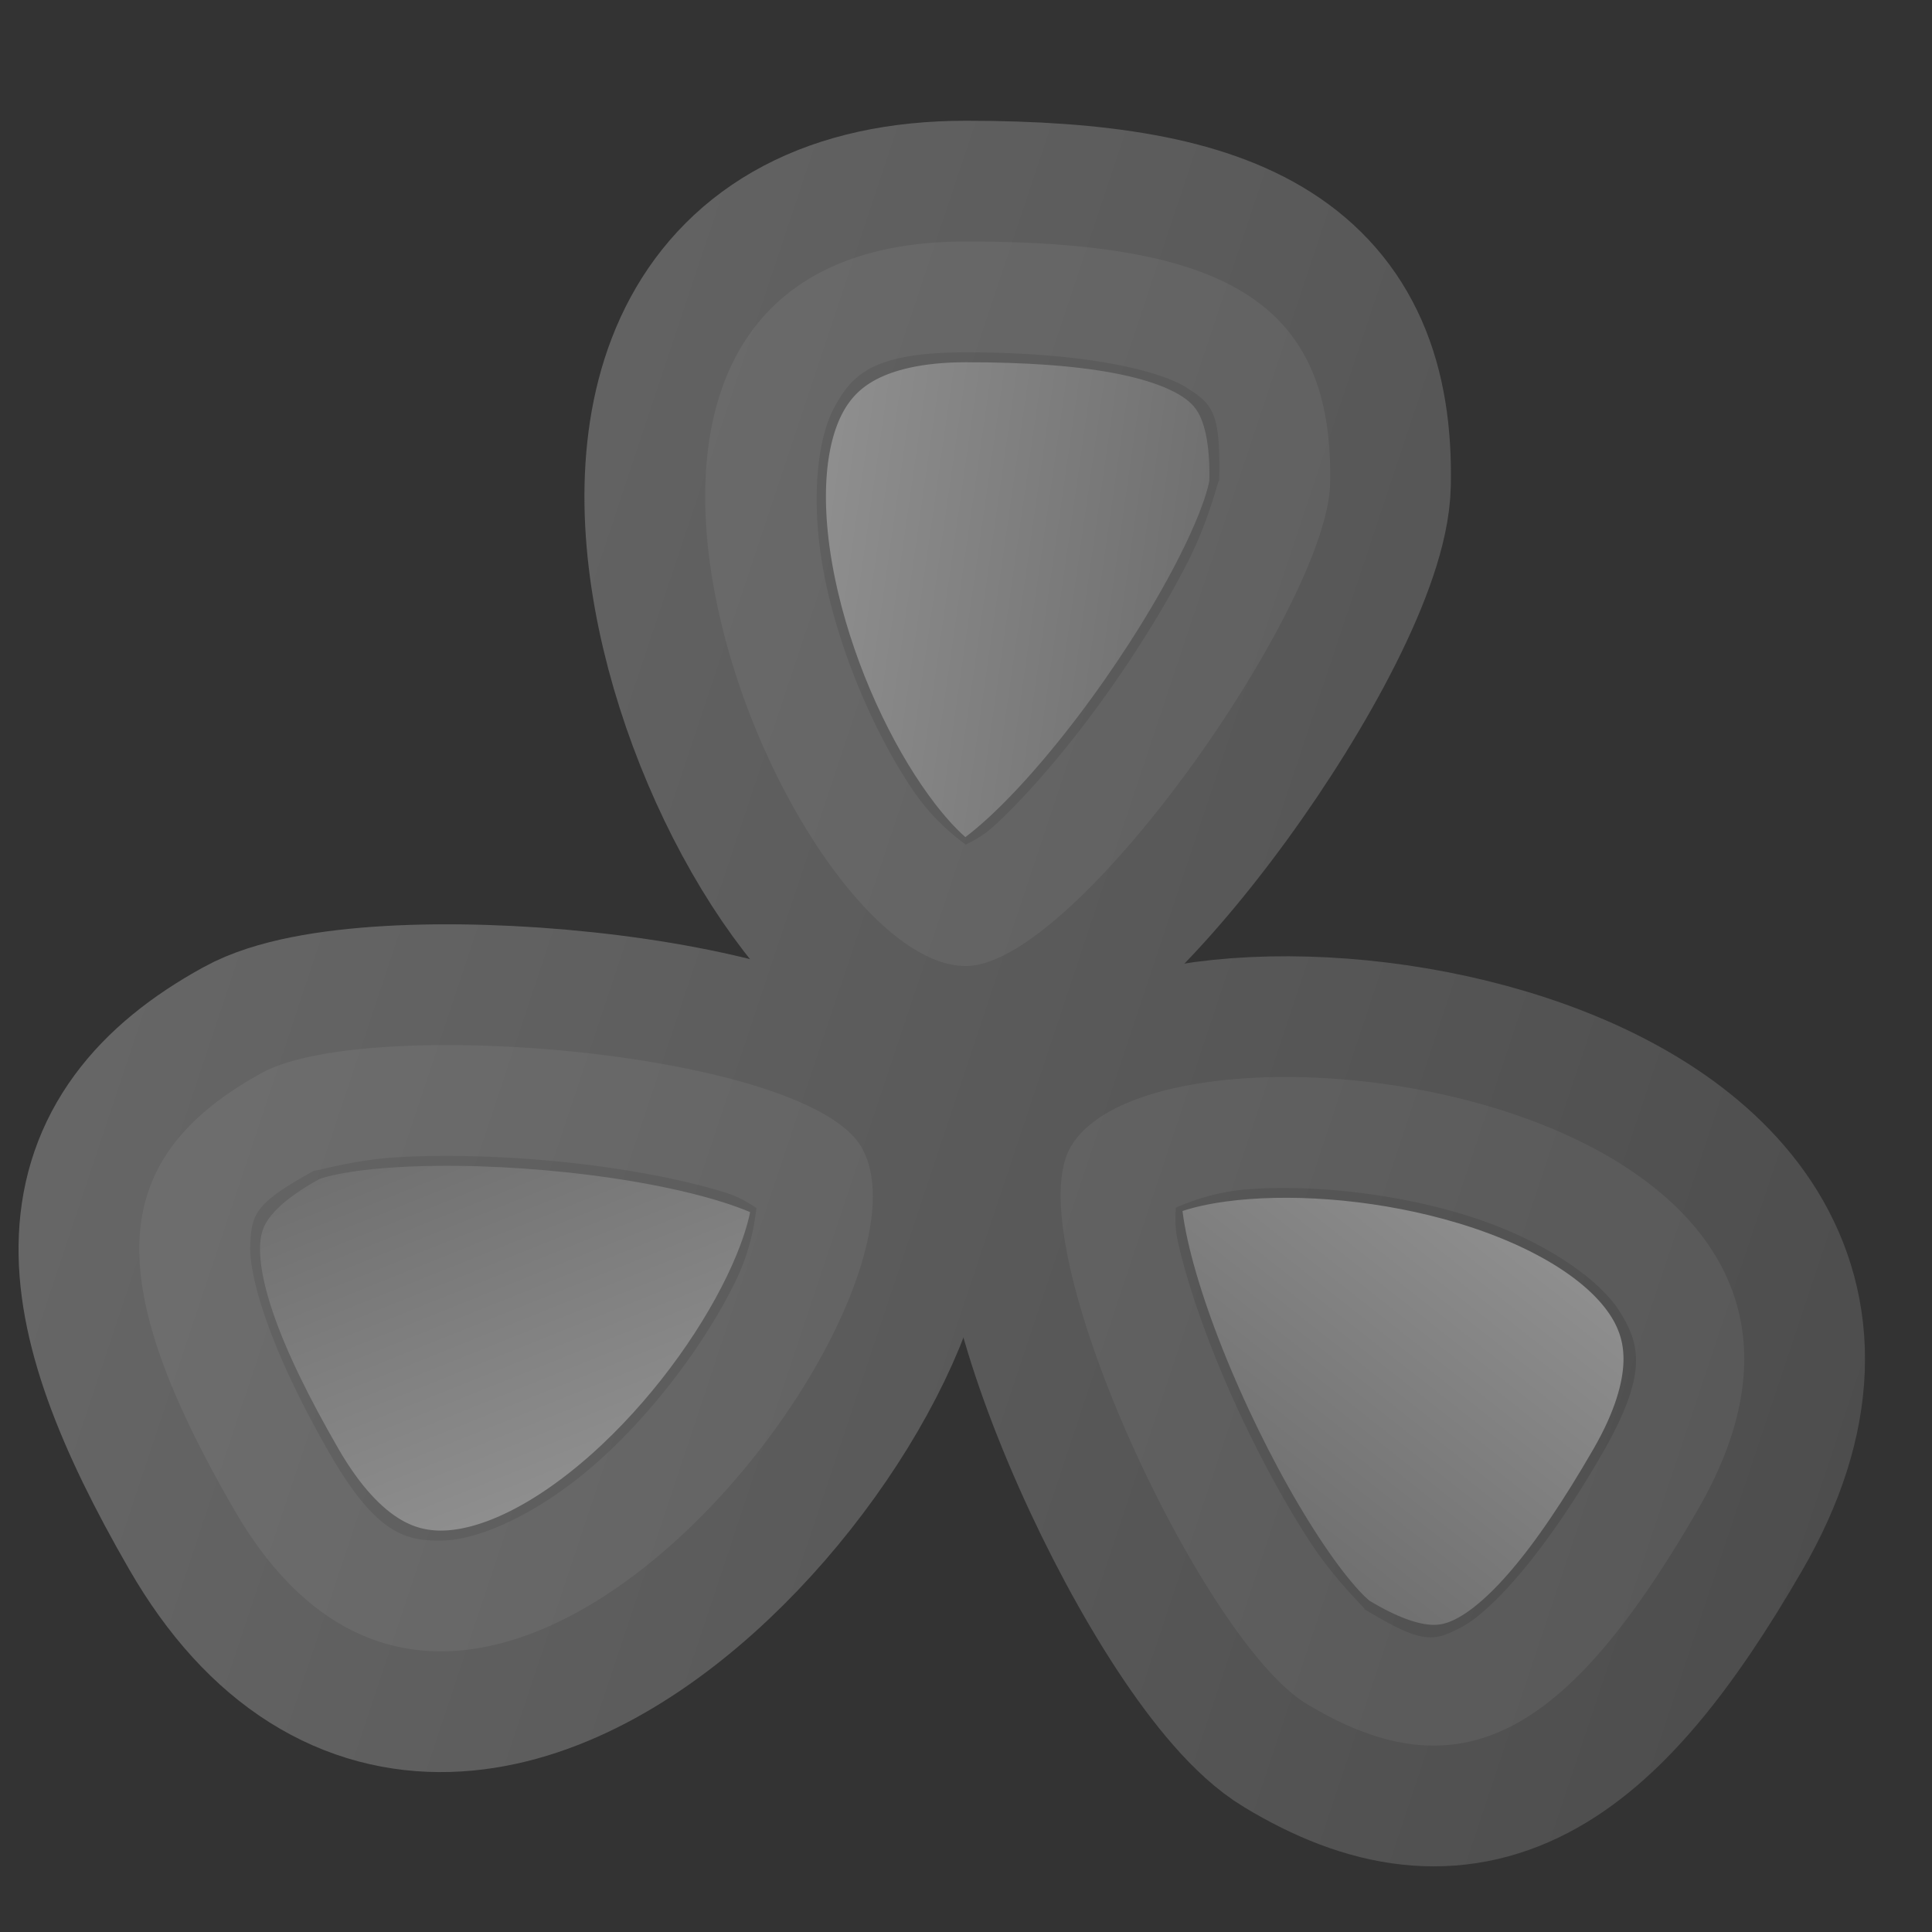 <?xml version="1.0" encoding="UTF-8" standalone="no"?>
<svg
   xmlns:dc="http://purl.org/dc/elements/1.1/"
   xmlns:cc="http://creativecommons.org/ns#"
   xmlns:rdf="http://www.w3.org/1999/02/22-rdf-syntax-ns#"
   xmlns:svg="http://www.w3.org/2000/svg"
   xmlns="http://www.w3.org/2000/svg"
   xmlns:xlink="http://www.w3.org/1999/xlink"
   xmlns:sodipodi="http://sodipodi.sourceforge.net/DTD/sodipodi-0.dtd"
   xmlns:inkscape="http://www.inkscape.org/namespaces/inkscape"
   width="64"
   height="64"
   viewBox="0 0 64 64"
   version="1.1"
   id="svg8"
   sodipodi:docname="fan.svg"
   inkscape:version="1.0.2 (e86c870879, 2021-01-15)">
  <rect x="0" y="0" width="64" height="64" fill="#333333" stroke="none"/>
  <defs
     id="defs2">
    <linearGradient
       inkscape:collect="always"
       id="linearGradient950">
      <stop
         style="stop-color:#666666;stop-opacity:1"
         offset="0"
         id="stop948" />
      <stop
         style="stop-color:#999999;stop-opacity:1"
         offset="1"
         id="stop946" />
    </linearGradient>
    <linearGradient
       inkscape:collect="always"
       id="linearGradient871">
      <stop
         style="stop-color:#4d4d4d;stop-opacity:1"
         offset="0"
         id="stop867" />
      <stop
         style="stop-color:#666666;stop-opacity:1"
         offset="1"
         id="stop869" />
    </linearGradient>
    <linearGradient
       inkscape:collect="always"
       id="linearGradient1228">
      <stop
         style="stop-color:#faecce;stop-opacity:1"
         offset="0"
         id="stop1224" />
      <stop
         style="stop-color:#fed678;stop-opacity:1"
         offset="1"
         id="stop1226" />
    </linearGradient>
    <linearGradient
       inkscape:collect="always"
       xlink:href="#linearGradient1228"
       id="linearGradient1230"
       x1="32"
       y1="22"
       x2="44"
       y2="32"
       gradientUnits="userSpaceOnUse" />
    <linearGradient
       inkscape:collect="always"
       xlink:href="#linearGradient871"
       id="linearGradient857"
       x1="64"
       y1="42"
       x2="7"
       y2="23"
       gradientUnits="userSpaceOnUse" />
    <linearGradient
       inkscape:collect="always"
       xlink:href="#linearGradient950"
       id="linearGradient952"
       x1="44"
       y1="18"
       x2="23"
       y2="15"
       gradientUnits="userSpaceOnUse" />
    <linearGradient
       inkscape:collect="always"
       xlink:href="#linearGradient950"
       id="linearGradient952-1"
       x1="44"
       y1="18"
       x2="23"
       y2="15"
       gradientUnits="userSpaceOnUse"
       gradientTransform="rotate(120,32,36)" />
    <linearGradient
       inkscape:collect="always"
       xlink:href="#linearGradient871"
       id="linearGradient857-0"
       x1="21.196"
       y1="5.287"
       x2="33.242"
       y2="64.151"
       gradientUnits="userSpaceOnUse"
       gradientTransform="rotate(120,32,36)" />
    <linearGradient
       inkscape:collect="always"
       xlink:href="#linearGradient950"
       id="linearGradient952-6"
       x1="44"
       y1="18"
       x2="23"
       y2="15"
       gradientUnits="userSpaceOnUse"
       gradientTransform="rotate(-120,32,36)" />
    <linearGradient
       inkscape:collect="always"
       xlink:href="#linearGradient871"
       id="linearGradient857-1"
       x1="10.804"
       y1="60.713"
       x2="55.758"
       y2="20.849"
       gradientUnits="userSpaceOnUse"
       gradientTransform="rotate(-120,32,36)" />
  </defs>
  <sodipodi:namedview
     id="base"
     pagecolor="#ffffff"
     bordercolor="#666666"
     borderopacity="1.0"
     inkscape:pageopacity="0.0"
     inkscape:pageshadow="2"
     inkscape:zoom="7.919596"
     inkscape:cx="63.097801"
     inkscape:cy="48.143007"
     inkscape:document-units="px"
     inkscape:current-layer="g847"
     inkscape:document-rotation="0"
     showgrid="true"
     units="px"
     inkscape:snap-object-midpoints="true"
     inkscape:window-width="1920"
     inkscape:window-height="1016"
     inkscape:window-x="0"
     inkscape:window-y="0"
     inkscape:window-maximized="1"
     inkscape:snap-grids="true"
     inkscape:snap-center="true">
    <inkscape:grid
       type="xygrid"
       id="grid833"
       empspacing="4" />
  </sodipodi:namedview>
  <g
     inkscape:label="Ebene 1"
     inkscape:groupmode="layer"
     id="layer1">
    <g
       id="g847">
      <path
         style="fill:url(#linearGradient952);fill-opacity:1;stroke:url(#linearGradient857);stroke-width:8;stroke-linejoin:round;stroke-miterlimit:4;stroke-dasharray:none;stroke-opacity:1;paint-order:markers stroke fill"
         d="M 32,32 C 35.661,31.992 44,20 44.061,16.006 44.183,10.001 40.578,8 32,8 16,8 26,32.014 32,32 Z"
         id="path950"
         sodipodi:nodetypes="sccs"
         inkscape:transform-center-x="-1.7119988"
         inkscape:transform-center-y="-15.999997" />
      <path
         id="path950-9"
         style="fill:#ffffff;fill-opacity:0.055;stroke:none;stroke-width:8;stroke-linejoin:round;stroke-miterlimit:4;stroke-dasharray:none;stroke-opacity:1;paint-order:markers stroke fill"
         inkscape:transform-center-x="-1.7117784"
         inkscape:transform-center-y="-15.999997"
         d="M 32,8 C 16,8 26,32.014 32,32 35.661,31.992 44,20 44.061,16.006 44.183,10.001 40.578,8 32,8 Z m 0,3.672 c 4.003,0 6.44,0.614 7.316,1.174 0.877,0.56 1.118,0.826 1.072,3.086 a 3.673,3.673 0 0 0 0,0.018 c 0.004,-0.251 -0.271,1.132 -1.004,2.59 -0.733,1.458 -1.807,3.196 -2.973,4.795 -1.166,1.599 -2.442,3.073 -3.471,4.016 -0.385,0.352 -0.679,0.486 -0.949,0.631 -0.384,-0.297 -1.08,-0.824 -1.738,-1.791 -1.226,-1.801 -2.393,-4.459 -2.908,-6.934 C 26.83,16.781 27.042,14.596 27.635,13.5 28.228,12.404 28.919,11.672 32,11.672 Z" />
      <path
         style="fill:url(#linearGradient952-1);fill-opacity:1;stroke:url(#linearGradient857-0);stroke-width:8;stroke-linejoin:round;stroke-miterlimit:4;stroke-dasharray:none;stroke-opacity:1;paint-order:markers stroke fill"
         d="m 35.464,38 c -1.823,3.175 4.392,16.392 7.821,18.442 5.139,3.108 8.675,0.987 12.964,-6.442 8,-13.856 -17.797,-17.203 -20.785,-12 z"
         id="path950-6"
         sodipodi:nodetypes="sccs"
         inkscape:transform-center-x="-14.458233"
         inkscape:transform-center-y="10.751699" />
      <path
         id="path950-9-0"
         style="fill:#ffffff;fill-opacity:0.055;stroke:none;stroke-width:8;stroke-linejoin:round;stroke-miterlimit:4;stroke-dasharray:none;stroke-opacity:1;paint-order:markers stroke fill"
         inkscape:transform-center-x="-14.458239"
         inkscape:transform-center-y="10.751564"
         d="m 56.249,50 c 8,-13.856 -17.797,-17.203 -20.785,-12 -1.823,3.175 4.393,16.392 7.821,18.442 5.139,3.108 8.675,0.987 12.964,-6.442 z m -3.18,-1.836 c -2.002,3.467 -3.751,5.27 -4.675,5.749 -0.923,0.479 -1.275,0.555 -3.209,-0.614 a 3.673,3.673 0 0 0 -0.015,-0.009 c 0.215,0.129 -0.845,-0.801 -1.741,-2.164 -0.896,-1.363 -1.864,-3.163 -2.666,-4.972 -0.802,-1.809 -1.441,-3.651 -1.742,-5.014 -0.113,-0.509 -0.082,-0.831 -0.072,-1.137 0.45,-0.184 1.253,-0.523 2.42,-0.61 2.172,-0.161 5.058,0.157 7.459,0.948 2.401,0.791 4.188,2.067 4.84,3.128 0.652,1.061 0.941,2.026 -0.599,4.694 z" />
      <path
         style="fill:url(#linearGradient952-6);fill-opacity:1;stroke:url(#linearGradient857-1);stroke-width:8;stroke-linejoin:round;stroke-miterlimit:4;stroke-dasharray:none;stroke-opacity:1;paint-order:markers stroke fill"
         d="M 28.536,38 C 26.698,34.834 12.144,33.608 8.654,35.552 3.392,38.448 3.462,42.571 7.751,50 15.751,63.856 31.548,43.189 28.536,38 Z"
         id="path950-92"
         sodipodi:nodetypes="sccs"
         inkscape:transform-center-x="15.236483"
         inkscape:transform-center-y="8.6608451" />
      <path
         id="path950-9-02"
         style="fill:#ffffff;fill-opacity:0.055;stroke:none;stroke-width:8;stroke-linejoin:round;stroke-miterlimit:4;stroke-dasharray:none;stroke-opacity:1;paint-order:markers stroke fill"
         inkscape:transform-center-x="15.236448"
         inkscape:transform-center-y="8.661003"
         d="M 7.751,50 C 15.751,63.856 31.548,43.189 28.536,38 26.698,34.834 12.144,33.608 8.654,35.552 3.393,38.449 3.462,42.571 7.751,50 Z M 10.931,48.164 C 8.93,44.697 8.243,42.28 8.29,41.241 8.336,40.202 8.446,39.859 10.426,38.769 a 3.673,3.673 0 0 0 0.015,-0.009 c -0.219,0.122 1.116,-0.331 2.745,-0.426 1.629,-0.094 3.671,-0.033 5.639,0.177 1.967,0.21 3.882,0.578 5.213,0.998 0.497,0.157 0.761,0.345 1.021,0.507 -0.065,0.481 -0.173,1.347 -0.682,2.401 -0.946,1.962 -2.665,4.302 -4.551,5.985 -1.885,1.684 -3.884,2.593 -5.129,2.628 -1.245,0.034 -2.225,-0.198 -3.766,-2.866 z" />
    </g>
  </g>
</svg>
